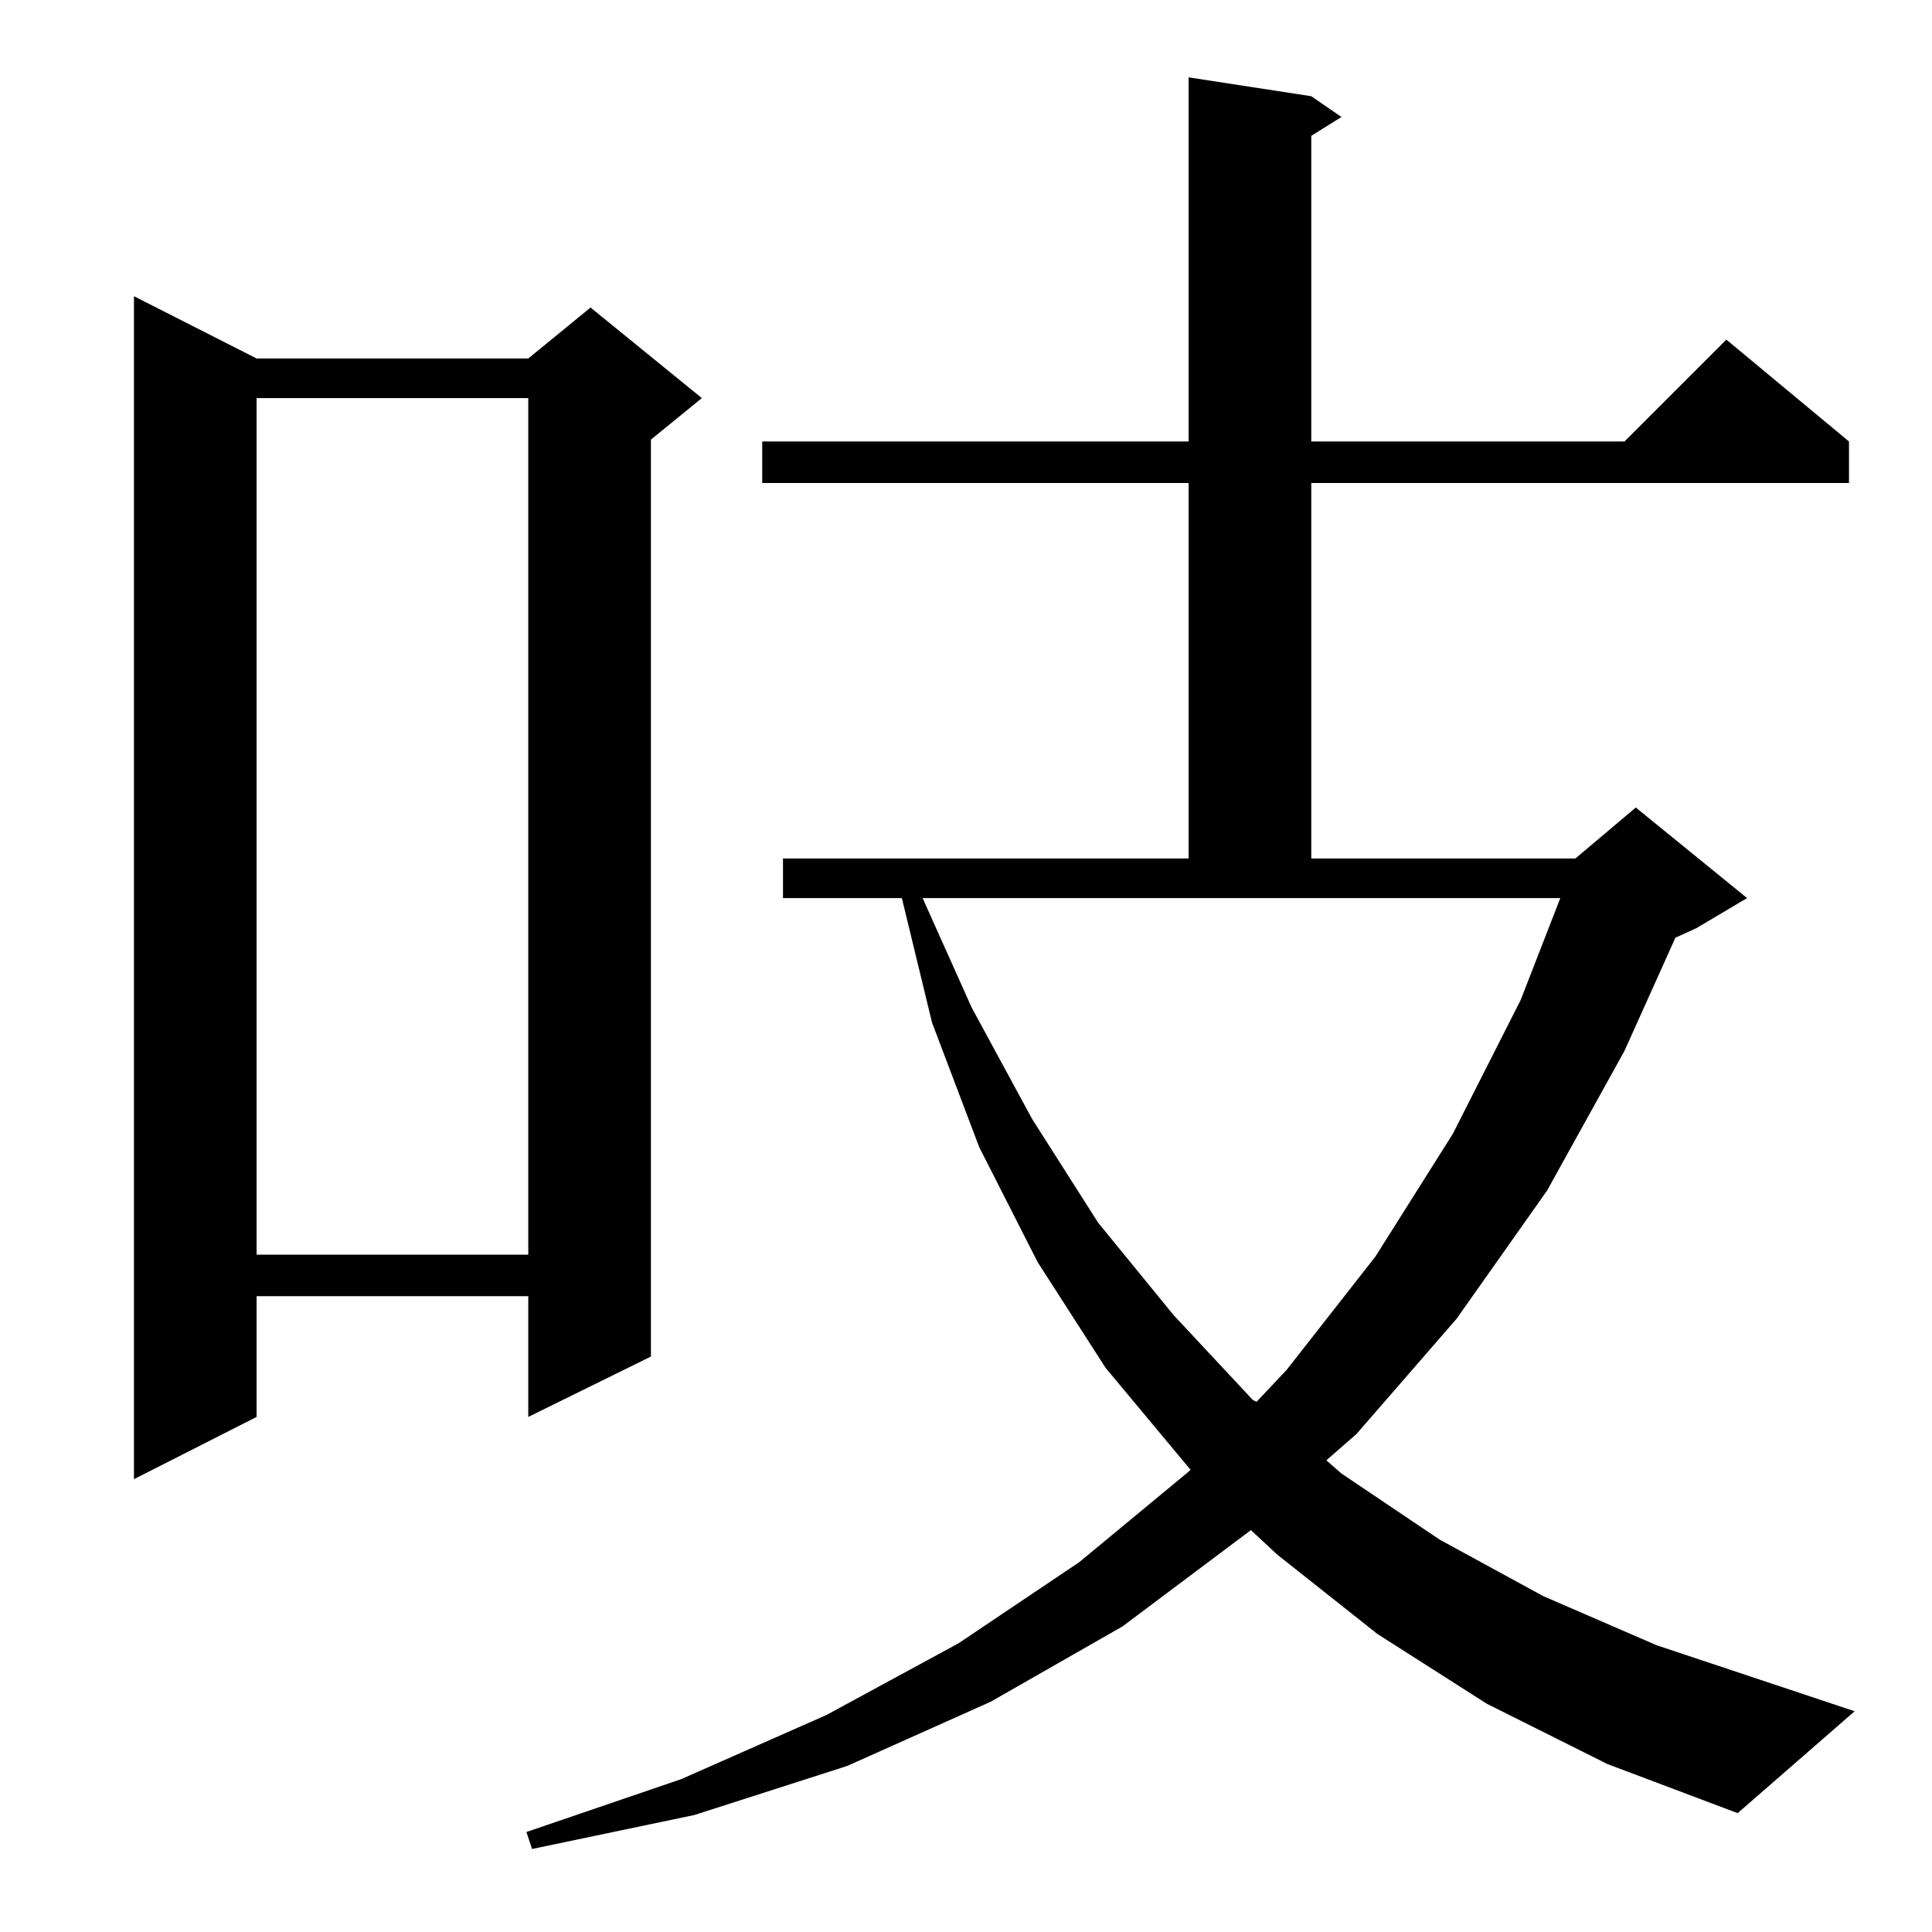 <?xml version="1.0" standalone="no"?>
<!DOCTYPE svg PUBLIC "-//W3C//DTD SVG 1.1//EN" "http://www.w3.org/Graphics/SVG/1.1/DTD/svg11.dtd" >
<svg xmlns="http://www.w3.org/2000/svg" xmlns:xlink="http://www.w3.org/1999/xlink" version="1.1" viewBox="0 -144 1024 1024">
  <g transform="matrix(1 0 0 -1 0 880)">
   <path fill="currentColor"
d="M788 121l-58 37l-53 42l-14 13l-68 -51l-70 -40l-76 -34l-81 -26l-86 -18l-3 9l82 28l77 34l70 38l64 43l58 48l1 1l-45 54l-36 56l-31 61l-25 66l-16 66h-63v21h215v199h-226v22h226v193l65 -10l16 -11l-16 -10v-162h166l54 54l65 -54v-22h-285v-199h140l32 27l59 -48
l-27 -16l-11 -5l-27 -60l-41 -74l-48 -68l-53 -61l-16 -14l8 -7l52 -35l55 -30l60 -26l105 -35l-62 -54l-69 26zM136 834h144l33 27l59 -48l-27 -22v-486l-65 -32v64h-144v-64l-65 -33v627zM515 490l32 -59l35 -55l40 -49l42 -45l2 -1l16 17l47 60l41 65l36 71l21 54h-338z
M136 813v-454h144v454h-144z" />
  </g>

</svg>
